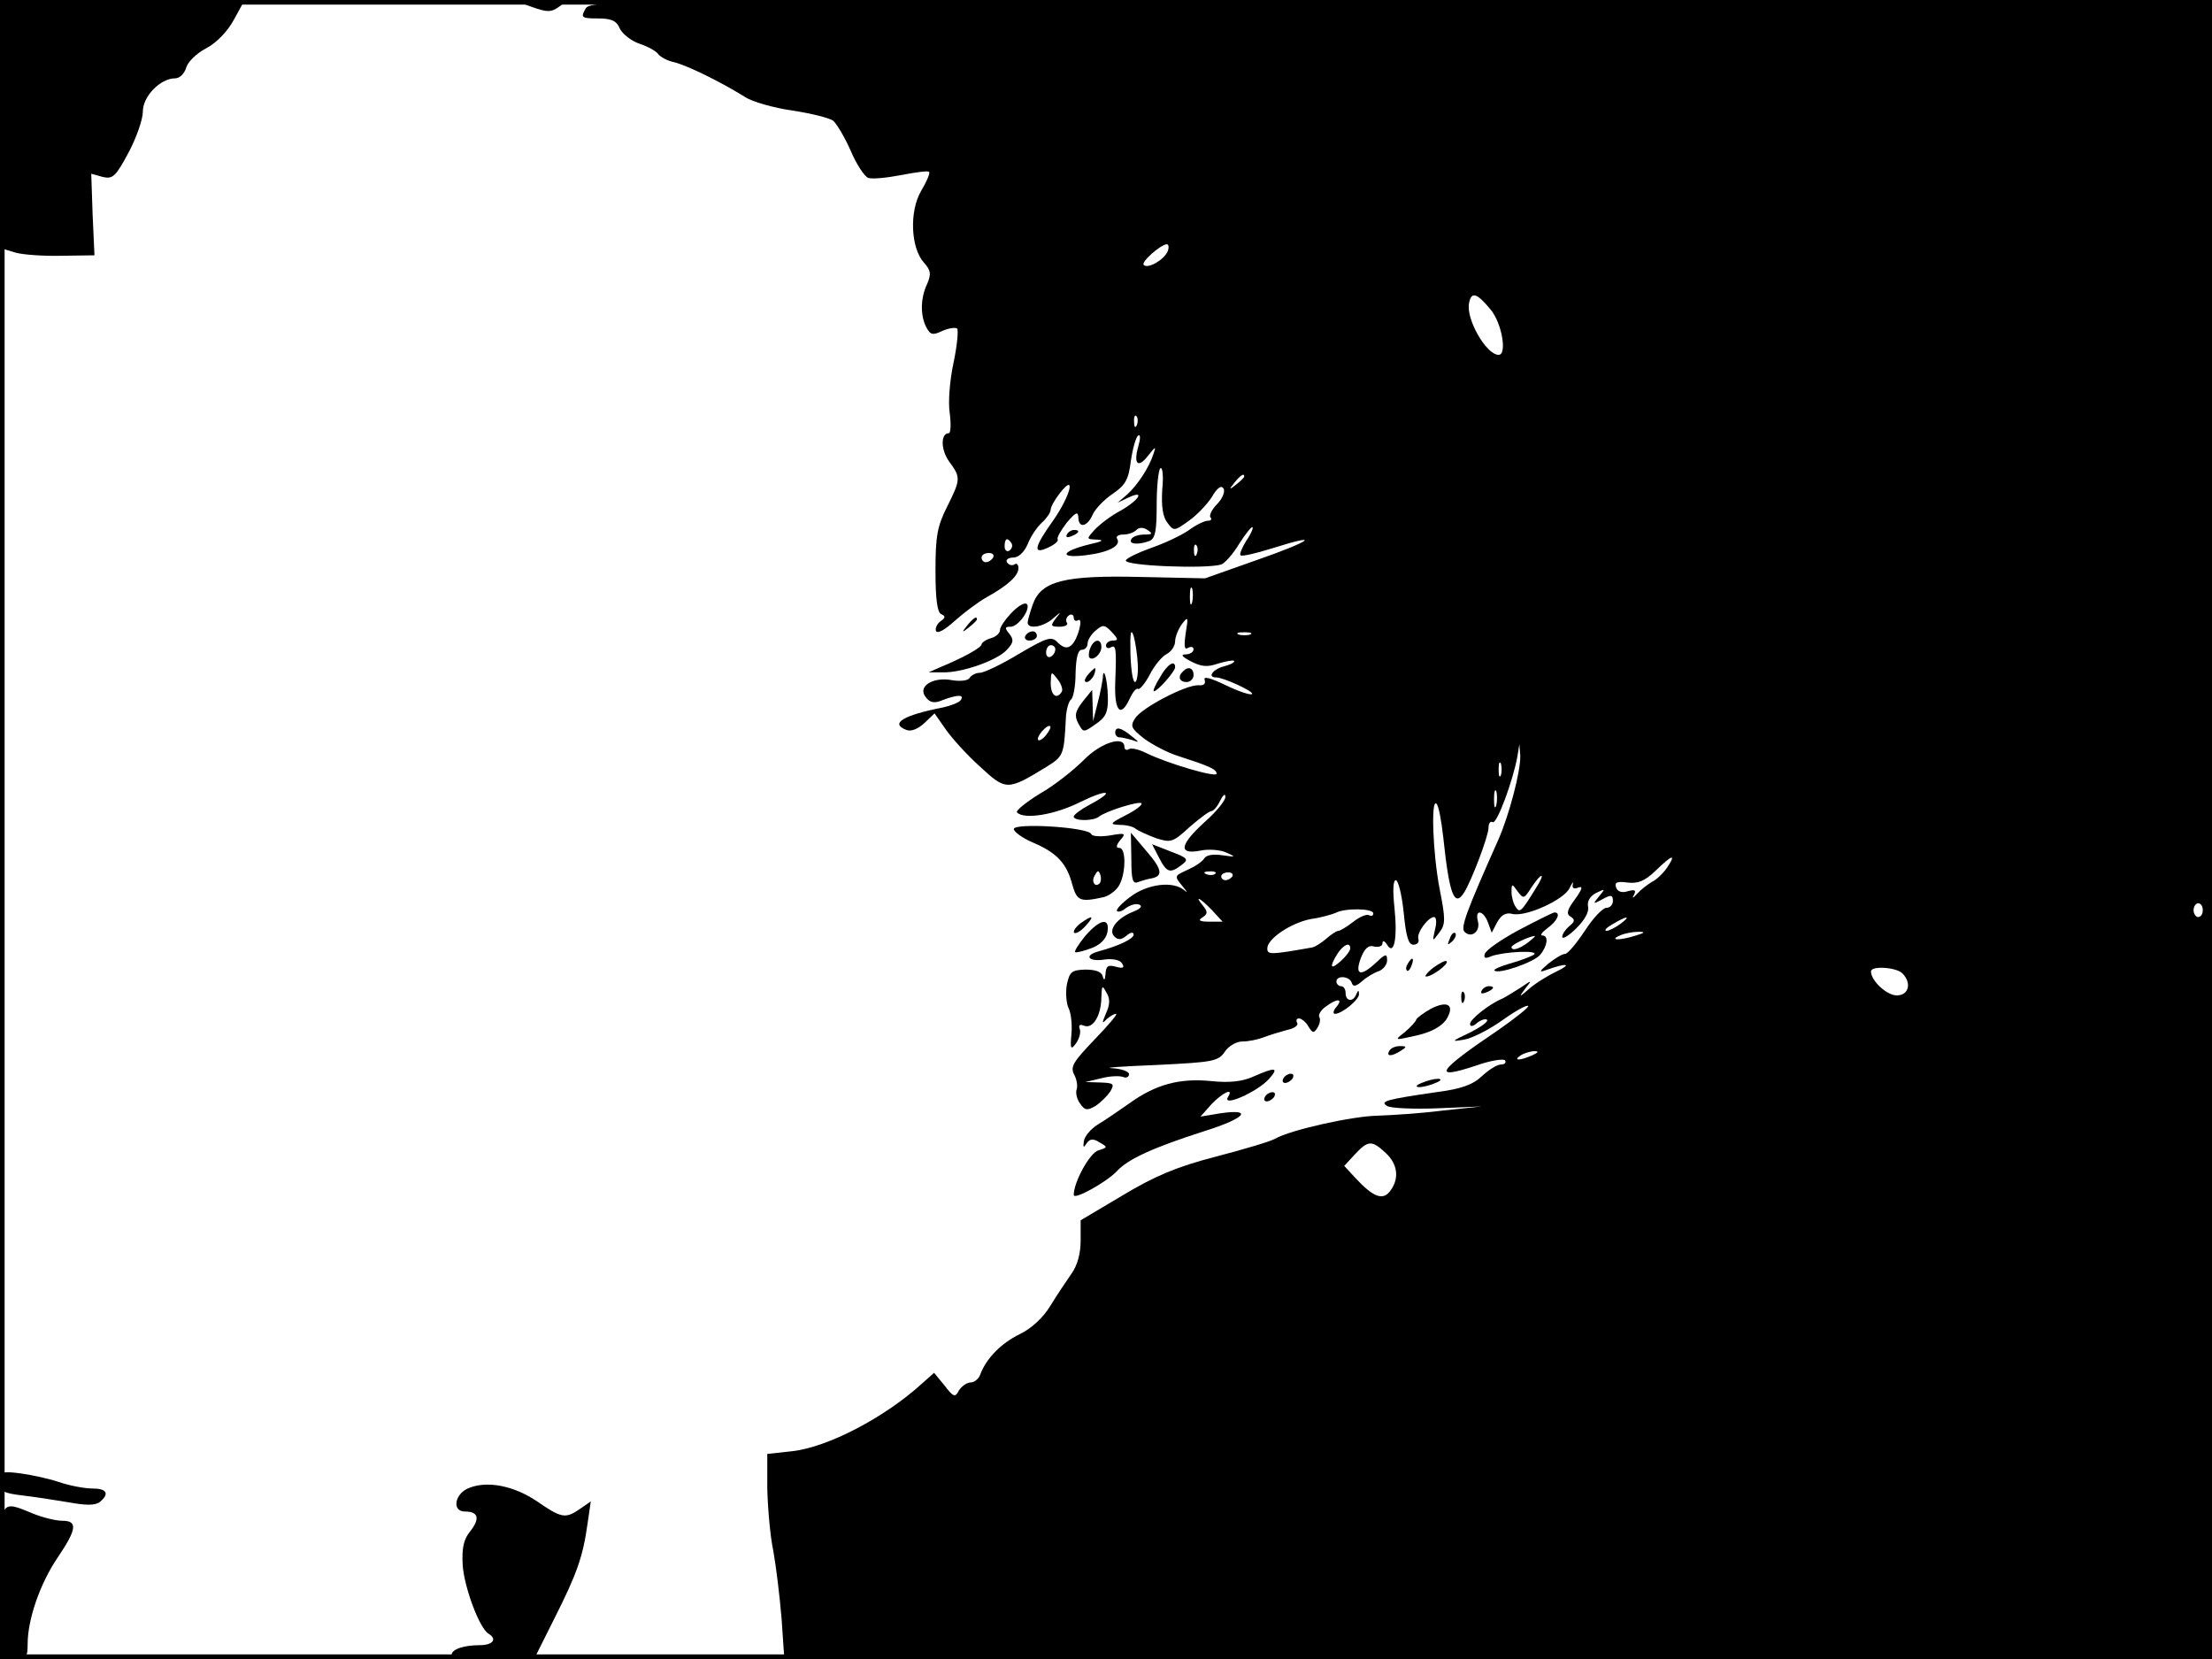 <?xml version="1.0" standalone="no"?>
<!DOCTYPE svg PUBLIC "-//W3C//DTD SVG 20010904//EN"
 "http://www.w3.org/TR/2001/REC-SVG-20010904/DTD/svg10.dtd">
<svg version="1.0" xmlns="http://www.w3.org/2000/svg"
 width="480pt" height="360pt" viewBox="0 0 480 360"
 preserveAspectRatio="xMidYMid meet">
<rect width="1" height="360" fill="#000000"/>
<rect x="479" width="1" height="360" fill="#000000"/>
<rect width="480" height="1" fill="#000000"/>
<rect y="359" width="480" height="1" fill="#000000"/>
<g transform="translate(0,360) scale(0.1,-0.1)"
fill="#000000" stroke="none">
<path d="M0 3331 l0 -269 33 -10 c17 -5 64 -8 102 -7 l70 1 -4 88 -3 89 25 -7
c22 -5 28 1 56 53 17 32 31 72 31 89 0 33 38 72 70 72 10 0 20 10 24 23 3 12
22 31 43 42 23 12 47 37 61 63 l23 42 -265 0 -266 0 0 -269z"/>
<path d="M1154 3585 c34 -12 42 -12 60 1 19 13 15 14 -39 14 l-60 -1 39 -14z"/>
<path d="M1270 3580 c-10 -18 -8 -20 27 -20 30 0 41 -5 48 -22 6 -12 25 -27
43 -33 18 -6 36 -16 40 -22 4 -6 20 -15 35 -18 31 -8 103 -44 153 -75 16 -11
63 -24 104 -30 40 -6 80 -16 88 -22 8 -7 25 -36 38 -65 12 -29 30 -56 38 -59
8 -3 40 0 71 6 31 6 59 10 61 7 3 -2 -5 -21 -17 -41 -26 -44 -23 -124 6 -156
15 -17 16 -24 7 -46 -15 -31 -15 -69 -2 -94 9 -17 14 -18 35 -8 14 6 28 8 32
5 3 -4 0 -37 -8 -75 -8 -37 -12 -86 -8 -109 3 -24 2 -43 -2 -43 -18 0 -18 -36
1 -62 25 -34 25 -38 -5 -98 -21 -42 -25 -63 -25 -139 0 -62 4 -91 13 -94 9 -4
9 -8 -2 -15 -7 -5 -12 -15 -10 -21 3 -7 19 2 40 21 20 18 52 42 70 52 47 26
69 47 69 63 0 8 -4 12 -9 8 -5 -3 -12 -1 -16 5 -3 5 3 10 13 10 12 0 24 11 32
29 6 16 20 37 31 47 10 9 19 22 19 28 0 6 9 22 20 36 36 46 23 -6 -15 -60 -42
-59 -44 -74 -10 -58 13 6 23 14 20 18 -2 3 7 19 20 36 19 22 24 25 25 12 0
-25 19 -22 31 5 5 12 25 33 43 45 28 19 35 31 40 72 4 27 11 52 16 55 5 3 5
-7 0 -24 -11 -39 0 -48 22 -19 16 20 17 20 11 3 -10 -31 -35 -68 -57 -88 l-21
-18 23 11 c38 18 24 -5 -16 -28 -21 -11 -46 -30 -57 -42 -18 -20 -18 -20 6
-21 16 -1 11 -4 -16 -10 -62 -15 -69 -31 -10 -24 51 6 79 21 69 36 -3 5 3 9
13 9 11 0 23 4 29 10 6 6 15 6 24 0 12 -8 11 -10 -7 -10 -12 0 -25 -4 -28 -10
-7 -11 15 -13 39 -4 13 5 16 22 16 79 0 41 4 76 8 79 5 3 7 -18 4 -47 -2 -35
1 -58 11 -71 14 -19 15 -19 47 4 17 12 40 36 50 52 11 19 20 26 25 18 4 -6 -2
-22 -14 -34 -12 -12 -18 -26 -14 -29 3 -4 1 -7 -6 -7 -7 0 -26 -9 -42 -21 -16
-11 -52 -28 -81 -38 -28 -10 -53 -22 -55 -27 -4 -12 174 -19 207 -9 8 3 26 23
39 45 14 22 27 38 29 36 2 -2 -4 -16 -14 -30 -9 -15 -15 -29 -12 -31 3 -3 33
4 68 15 111 35 86 16 -32 -25 l-113 -40 -140 3 c-167 4 -216 -9 -234 -60 -6
-17 -11 -35 -11 -39 0 -15 33 -10 54 8 20 17 20 17 7 1 -12 -16 -11 -18 8 -18
12 0 20 4 16 9 -3 5 -1 12 5 16 5 3 10 1 10 -5 0 -6 4 -9 9 -6 13 8 0 -42 -14
-54 -9 -8 -17 -6 -29 5 -14 15 -22 13 -85 -24 -38 -23 -76 -41 -85 -41 -8 0
-18 -5 -22 -11 -3 -6 -20 -8 -38 -5 -42 8 -76 -14 -57 -37 9 -12 19 -14 37 -6
32 12 47 12 39 0 -3 -5 -20 -12 -38 -16 -87 -17 -117 -35 -80 -49 10 -4 25 2
39 15 l22 21 23 -33 c13 -19 46 -56 75 -82 57 -53 60 -53 145 -1 37 23 38 26
42 107 1 17 6 35 11 39 5 3 10 29 10 57 1 34 5 51 14 51 6 0 12 6 12 13 0 8 8
21 18 29 15 13 19 13 35 -4 14 -15 14 -18 2 -18 -8 0 -15 -5 -15 -11 0 -5 5
-7 10 -4 12 7 13 -2 10 -77 -2 -62 12 -77 32 -33 6 13 14 23 18 20 3 -2 15 12
25 31 10 20 27 40 37 45 10 5 18 18 18 27 0 10 7 27 15 38 13 17 14 16 8 -20
-4 -28 -3 -37 5 -32 7 4 12 2 12 -3 0 -6 -8 -11 -17 -11 -12 0 -8 -5 11 -15
23 -12 36 -13 59 -5 17 5 32 8 35 6 2 -3 -7 -8 -22 -12 -24 -6 -37 -24 -17
-24 16 0 83 -31 78 -36 -3 -3 -28 5 -57 19 -33 16 -49 20 -46 12 3 -9 -2 -13
-13 -12 -26 2 -124 -49 -138 -72 -11 -17 -8 -22 20 -44 18 -13 50 -30 72 -37
68 -22 85 -29 85 -39 0 -9 -106 22 -153 45 -16 8 -33 12 -38 8 -5 -3 -9 0 -9
5 0 26 -52 9 -88 -28 -21 -21 -63 -55 -95 -73 -31 -19 -54 -38 -50 -41 15 -16
82 -5 136 22 61 30 80 26 22 -5 -19 -10 -35 -22 -35 -26 0 -10 43 -10 55 0 15
12 86 34 92 29 3 -3 -12 -15 -34 -26 -35 -18 -36 -20 -13 -21 15 0 30 -4 35
-9 6 -4 25 -13 44 -20 32 -10 36 -9 72 24 22 19 43 35 48 35 4 0 13 10 19 23
6 12 11 16 11 8 1 -7 -19 -32 -44 -54 -55 -50 -59 -72 -11 -63 18 4 44 2 57
-4 22 -10 21 -10 -8 -6 -20 3 -35 1 -40 -7 -4 -7 -21 -18 -37 -25 -28 -13 -28
-13 -10 -35 10 -12 12 -16 4 -9 -24 21 -80 14 -117 -14 -19 -14 -32 -28 -29
-31 3 -3 12 0 20 7 9 6 21 10 28 7 8 -3 3 -9 -12 -15 -36 -14 -56 -40 -42 -54
8 -8 15 -8 27 2 8 7 15 8 15 2 0 -9 -30 -24 -78 -37 -31 -9 -19 -23 16 -17 17
2 33 -1 37 -9 6 -9 2 -11 -13 -7 -17 5 -22 2 -23 -15 -1 -14 -3 -16 -6 -6 -2
10 -15 15 -38 15 -30 -1 -34 -5 -40 -33 -3 -18 -1 -41 4 -51 5 -10 8 -35 6
-56 -3 -33 -1 -35 10 -20 7 10 11 24 8 31 -3 9 0 11 10 7 19 -7 37 23 37 63 1
25 2 26 11 9 8 -13 8 -25 -1 -45 -9 -21 -9 -24 1 -13 7 6 16 12 21 12 4 0 -17
-25 -47 -56 -46 -48 -53 -59 -44 -76 6 -11 8 -26 5 -33 -2 -7 1 -21 8 -30 10
-15 16 -15 33 -5 11 7 25 21 32 31 10 17 8 19 -21 20 l-33 1 34 8 c19 5 40 6
48 3 7 -3 13 0 13 6 0 6 -17 12 -37 13 -21 1 22 4 96 7 124 6 135 8 149 29 8
12 25 22 38 22 13 0 33 4 46 9 13 5 36 12 51 16 15 3 25 10 22 15 -3 6 -2 10
4 10 5 0 15 -8 20 -17 9 -15 12 -16 20 -3 5 8 7 18 4 23 -3 4 3 15 13 22 25
19 40 19 24 0 -7 -8 -8 -15 -3 -15 15 0 53 31 52 43 0 9 -2 9 -6 -1 -7 -17
-23 -15 -23 3 0 8 -4 15 -10 15 -5 0 -10 5 -10 10 0 14 28 12 33 -2 3 -10 9
-9 23 3 10 9 27 19 37 22 9 4 17 14 17 23 0 15 -3 15 -23 -4 -34 -32 -48 -29
-34 9 8 21 17 29 29 25 10 -2 18 1 18 7 0 7 4 6 10 -3 15 -25 23 14 16 80 -4
38 -3 60 3 60 5 0 13 -31 17 -70 5 -51 10 -70 21 -70 8 0 13 5 11 12 -5 13 21
48 34 48 5 0 6 -12 2 -27 -6 -27 -6 -27 9 -7 14 18 14 29 1 95 -15 78 -19 197
-7 185 5 -4 11 -38 15 -74 13 -123 24 -152 45 -119 16 25 53 123 53 140 0 10
4 16 9 13 9 -6 45 92 54 144 l4 25 2 -25 c1 -33 -24 -129 -48 -183 -69 -155
-82 -190 -73 -199 15 -15 35 1 29 23 -7 27 12 24 22 -3 l8 -22 12 23 c9 16 19
21 32 18 29 -8 114 31 125 56 6 12 9 16 7 8 -2 -8 2 -11 12 -7 11 4 8 -4 -7
-25 -17 -23 -20 -32 -10 -38 10 -6 10 -11 -3 -21 -8 -7 -15 -17 -15 -23 0 -6
14 2 31 19 18 18 28 36 25 47 -2 11 4 22 17 29 21 10 21 10 7 -7 -14 -17 -14
-18 8 -6 18 10 22 9 22 -4 0 -8 -6 -15 -14 -15 -8 0 -29 -22 -47 -50 -18 -27
-37 -50 -43 -50 -6 0 -22 -10 -36 -21 -20 -17 -21 -20 -5 -14 45 16 58 14 23
-3 -21 -10 -48 -27 -60 -38 -22 -19 -23 -19 -8 1 15 19 15 19 -10 2 -14 -9
-32 -20 -40 -24 -29 -12 -70 -45 -70 -55 0 -6 6 -6 15 2 9 7 18 10 22 7 3 -4
-14 -16 -38 -28 -40 -19 -41 -20 -12 -15 18 3 55 22 83 42 28 20 53 34 56 31
3 -2 -26 -25 -63 -51 -135 -91 -148 -111 -49 -78 31 11 59 15 62 11 3 -5 -1
-9 -9 -9 -8 0 -26 -11 -41 -25 -20 -19 -45 -28 -99 -35 -111 -16 -123 -20
-107 -30 8 -5 58 -7 110 -5 l95 4 -85 -9 c-47 -6 -110 -10 -140 -11 -56 -1
-190 -31 -223 -50 -10 -6 -68 -23 -129 -39 -85 -22 -132 -42 -202 -84 l-91
-54 0 -44 c0 -28 -7 -54 -20 -72 -11 -16 -32 -47 -46 -70 -15 -25 -41 -49 -66
-61 -41 -20 -73 -53 -86 -88 -3 -9 -13 -17 -21 -17 -8 0 -19 -8 -25 -17 -8
-16 -12 -15 -31 10 l-23 28 -26 -23 c-81 -74 -204 -138 -281 -147 l-55 -6 0
-75 c1 -41 6 -102 13 -135 6 -33 14 -99 18 -147 l6 -88 1549 0 1549 0 0 1800
0 1800 -1760 0 c-1749 0 -1759 0 -1770 -20z m1264 -525 c-8 -19 -43 -39 -52
-30 -7 6 36 44 50 45 4 0 5 -7 2 -15z m700 -126 c25 -29 37 -99 18 -99 -27 0
-72 79 -64 113 5 25 17 21 46 -14z m-767 -251 c-3 -8 -6 -5 -6 6 -1 11 2 17 5
13 3 -3 4 -12 1 -19z m233 -112 c0 -2 -8 -10 -17 -17 -16 -13 -17 -12 -4 4 13
16 21 21 21 13z m-505 -145 c3 -5 1 -12 -5 -16 -5 -3 -10 1 -10 9 0 18 6 21
15 7z m402 -23 c-3 -8 -6 -5 -6 6 -1 11 2 17 5 13 3 -3 4 -12 1 -19z m-442 -8
c-3 -5 -10 -10 -16 -10 -5 0 -9 5 -9 10 0 6 7 10 16 10 8 0 12 -4 9 -10z m432
-97 c-3 -10 -5 -4 -5 12 0 17 2 24 5 18 2 -7 2 -21 0 -30z m-118 -135 c1 -21
-2 -38 -6 -38 -5 0 -9 28 -10 63 -1 44 1 55 7 37 4 -14 8 -42 9 -62z m244 65
c-7 -2 -19 -2 -25 0 -7 3 -2 5 12 5 14 0 19 -2 13 -5z m-423 -32 c0 -6 -4 -13
-10 -16 -5 -3 -10 1 -10 9 0 9 5 16 10 16 6 0 10 -4 10 -9z m14 -92 c-11 -18
-24 -8 -24 19 1 26 1 26 15 8 8 -10 12 -23 9 -27z m-34 -94 c-7 -9 -15 -13
-17 -11 -6 6 20 36 26 30 2 -2 -2 -10 -9 -19z m987 -87 c-3 -7 -5 -2 -5 12 0
14 2 19 5 13 2 -7 2 -19 0 -25z m-10 -65 c-3 -10 -5 -4 -5 12 0 17 2 24 5 18
2 -7 2 -21 0 -30z m371 -135 c-8 -12 -23 -27 -34 -32 -10 -6 -25 -18 -32 -26
-9 -10 -11 -10 -6 -1 5 10 1 11 -14 7 -12 -4 -22 -1 -25 8 -4 11 1 14 24 11
23 -3 38 3 61 25 37 36 46 38 26 8z m-981 -14 c-3 -3 -12 -4 -19 -1 -8 3 -5 6
6 6 11 1 17 -2 13 -5z m37 -6 c-3 -4 -9 -8 -15 -8 -5 0 -9 4 -9 8 0 5 7 9 15
9 8 0 12 -4 9 -9z m659 -25 c-32 -52 -35 -55 -44 -41 -5 7 -9 22 -9 32 0 19 1
19 13 2 13 -17 14 -17 30 8 23 35 32 33 10 -1z m-703 -48 l23 -25 -29 0 c-21
0 -25 3 -15 9 12 8 12 12 2 25 -21 25 -7 18 19 -9z m2150 0 c0 -8 -4 -15 -10
-15 -5 0 -10 7 -10 15 0 8 5 15 10 15 6 0 10 -7 10 -15z m-1800 -7 c0 -5 -4
-7 -9 -4 -5 3 -20 -3 -34 -14 -14 -11 -29 -20 -33 -20 -4 0 -16 -8 -26 -17
-11 -9 -24 -18 -31 -19 -90 -16 -97 -16 -97 -2 0 21 52 56 96 64 22 3 45 10
52 13 20 11 82 10 82 -1z m536 -23 c-11 -8 -25 -15 -30 -15 -6 1 0 7 14 15 32
19 40 18 16 0z m34 -25 c-34 -11 -60 -11 -35 0 11 5 29 8 40 8 16 0 15 -2 -5
-8z m-620 -28 c0 -5 -9 -17 -20 -27 -23 -21 -26 -14 -8 15 13 20 28 27 28 12z
m1198 -54 c21 -21 14 -48 -12 -48 -22 0 -56 32 -56 52 0 13 55 9 68 -4z m-803
-178 c-27 -12 -43 -12 -25 0 8 5 22 9 30 9 10 0 8 -3 -5 -9z m-318 -212 c26
-24 30 -55 10 -82 -16 -22 -37 -14 -76 28 l-24 26 23 25 c29 31 37 31 67 3z"/>
<path d="M2315 2440 c-3 -6 1 -7 9 -4 18 7 21 14 7 14 -6 0 -13 -4 -16 -10z"/>
<path d="M2192 2267 c-12 -13 -22 -28 -22 -34 0 -7 -9 -15 -20 -18 -11 -3 -20
-10 -20 -13 0 -7 -37 -28 -90 -50 l-25 -11 31 0 c42 -1 118 26 139 49 15 16
15 22 5 35 -10 12 -10 15 3 15 14 0 37 28 37 44 0 13 -18 5 -38 -17z"/>
<path d="M2099 2243 c-13 -16 -12 -17 4 -4 9 7 17 15 17 17 0 8 -8 3 -21 -13z"/>
<path d="M2225 2220 c-3 -5 1 -10 9 -10 9 0 16 5 16 10 0 6 -4 10 -9 10 -6 0
-13 -4 -16 -10z"/>
<path d="M2366 2194 c-4 -9 -4 -19 -2 -21 8 -8 26 8 26 23 0 19 -16 18 -24 -2z"/>
<path d="M2517 2130 c-10 -16 -16 -30 -13 -30 8 0 46 43 46 52 0 17 -17 7 -33
-22z"/>
<path d="M2360 2135 c-7 -9 -8 -15 -2 -15 5 0 12 7 16 15 3 8 4 15 2 15 -2 0
-9 -7 -16 -15z"/>
<path d="M2567 2143 c-12 -11 -8 -23 8 -23 8 0 15 7 15 15 0 16 -12 20 -23 8z"/>
<path d="M2393 2128 c-1 -7 -5 -31 -11 -53 l-10 -40 -1 34 -1 34 -21 -26 c-16
-21 -18 -30 -9 -47 11 -20 11 -20 38 -1 22 15 27 26 26 60 -1 38 -10 68 -11
39z"/>
<path d="M2420 2010 c0 -5 4 -10 9 -10 5 0 18 -3 28 -6 16 -6 16 -5 -2 9 -23
19 -35 21 -35 7z"/>
<path d="M2200 1801 c0 -6 19 -20 43 -30 51 -22 72 -45 84 -91 10 -35 17 -38
67 -27 10 2 25 12 32 22 17 23 19 85 3 85 -8 0 -7 6 2 17 13 15 11 16 -23 10
-20 -3 -38 -2 -40 3 -5 15 -168 25 -168 11z m186 -118 c-10 -10 -19 5 -10 18
6 11 8 11 12 0 2 -7 1 -15 -2 -18z"/>
<path d="M2455 1736 c0 -46 3 -55 15 -50 8 3 22 7 29 8 26 5 22 21 -12 60
l-33 39 1 -57z"/>
<path d="M2515 1739 c17 -33 24 -35 49 -16 16 12 14 15 -23 29 l-41 16 15 -29z"/>
<path d="M3296 1582 c-39 -21 -72 -44 -74 -52 -3 -9 1 -11 14 -5 27 10 108 14
92 3 -7 -4 -30 -13 -52 -19 -21 -6 -36 -13 -33 -15 8 -9 86 18 99 34 16 19 19
42 5 42 -6 0 -1 7 11 16 21 15 30 34 15 34 -5 -1 -39 -18 -77 -38z m20 -27
c-20 -15 -36 -19 -36 -10 0 5 38 23 50 24 3 0 -4 -6 -14 -14z"/>
<path d="M2344 1596 c-10 -8 -16 -17 -13 -20 3 -3 14 3 24 14 21 23 17 26 -11
6z"/>
<path d="M2355 1569 c-14 -17 -24 -33 -22 -35 2 -2 17 2 34 8 20 7 33 20 36
35 6 33 -16 29 -48 -8z"/>
<path d="M3146 1563 c-6 -14 -5 -15 5 -6 7 7 10 15 7 18 -3 3 -9 -2 -12 -12z"/>
<path d="M3055 1509 c-4 -6 -5 -12 -2 -15 2 -3 7 2 10 11 7 17 1 20 -8 4z"/>
<path d="M3110 1500 c-14 -11 -20 -20 -15 -19 13 0 50 28 44 33 -2 3 -15 -4
-29 -14z"/>
<path d="M3215 1450 c-3 -6 1 -7 9 -4 18 7 21 14 7 14 -6 0 -13 -4 -16 -10z"/>
<path d="M3171 1434 c0 -11 3 -14 6 -6 3 7 2 16 -1 19 -3 4 -6 -2 -5 -13z"/>
<path d="M3105 1411 c-16 -9 -31 -20 -32 -24 -1 -4 -12 -16 -25 -27 -23 -18
-23 -18 26 -7 31 7 53 19 64 34 20 32 4 43 -33 24z"/>
<path d="M3015 1320 c-8 -13 5 -13 25 0 13 8 13 10 -2 10 -9 0 -20 -4 -23 -10z"/>
<path d="M2720 1264 c-24 -11 -52 -14 -91 -10 -69 7 -121 -7 -178 -48 -24 -17
-55 -38 -70 -47 -14 -9 -27 -24 -29 -35 -2 -14 -1 -16 6 -5 7 10 14 11 28 2
18 -10 18 -11 -2 -17 -19 -5 -54 -69 -54 -97 0 -12 73 29 94 52 24 26 79 51
188 86 90 28 110 50 35 39 l-42 -7 24 27 c24 25 49 37 36 16 -15 -24 63 10 89
39 22 25 14 26 -34 5z"/>
<path d="M2785 1260 c-3 -5 -2 -10 4 -10 5 0 13 5 16 10 3 6 2 10 -4 10 -5 0
-13 -4 -16 -10z"/>
<path d="M3085 1250 c-13 -5 -14 -9 -5 -9 8 0 24 4 35 9 13 5 14 9 5 9 -8 0
-24 -4 -35 -9z"/>
<path d="M2745 1220 c-3 -5 -2 -10 4 -10 5 0 13 5 16 10 3 6 2 10 -4 10 -5 0
-13 -4 -16 -10z"/>
<path d="M0 385 c0 -21 6 -25 48 -30 26 -3 71 -10 101 -15 38 -7 58 -7 68 1
21 18 15 29 -17 29 -16 0 -49 6 -72 14 -24 8 -62 16 -85 19 -40 5 -43 3 -43
-18z"/>
<path d="M1020 372 c-33 -11 -41 -52 -11 -52 29 0 33 -15 12 -42 -15 -18 -19
-37 -17 -74 3 -47 36 -137 56 -149 20 -12 9 -25 -19 -25 -35 0 -61 -9 -61 -21
0 -5 40 -9 89 -9 l90 0 44 88 c49 97 62 134 72 206 l7 48 -23 -16 c-32 -22
-40 -21 -95 17 -48 32 -104 44 -144 29z"/>
<path d="M0 165 l0 -165 30 0 c27 0 30 3 30 33 0 53 27 131 65 187 42 62 44
80 10 80 -14 0 -42 7 -62 15 -75 31 -73 35 -73 -150z"/>
</g>
</svg>
